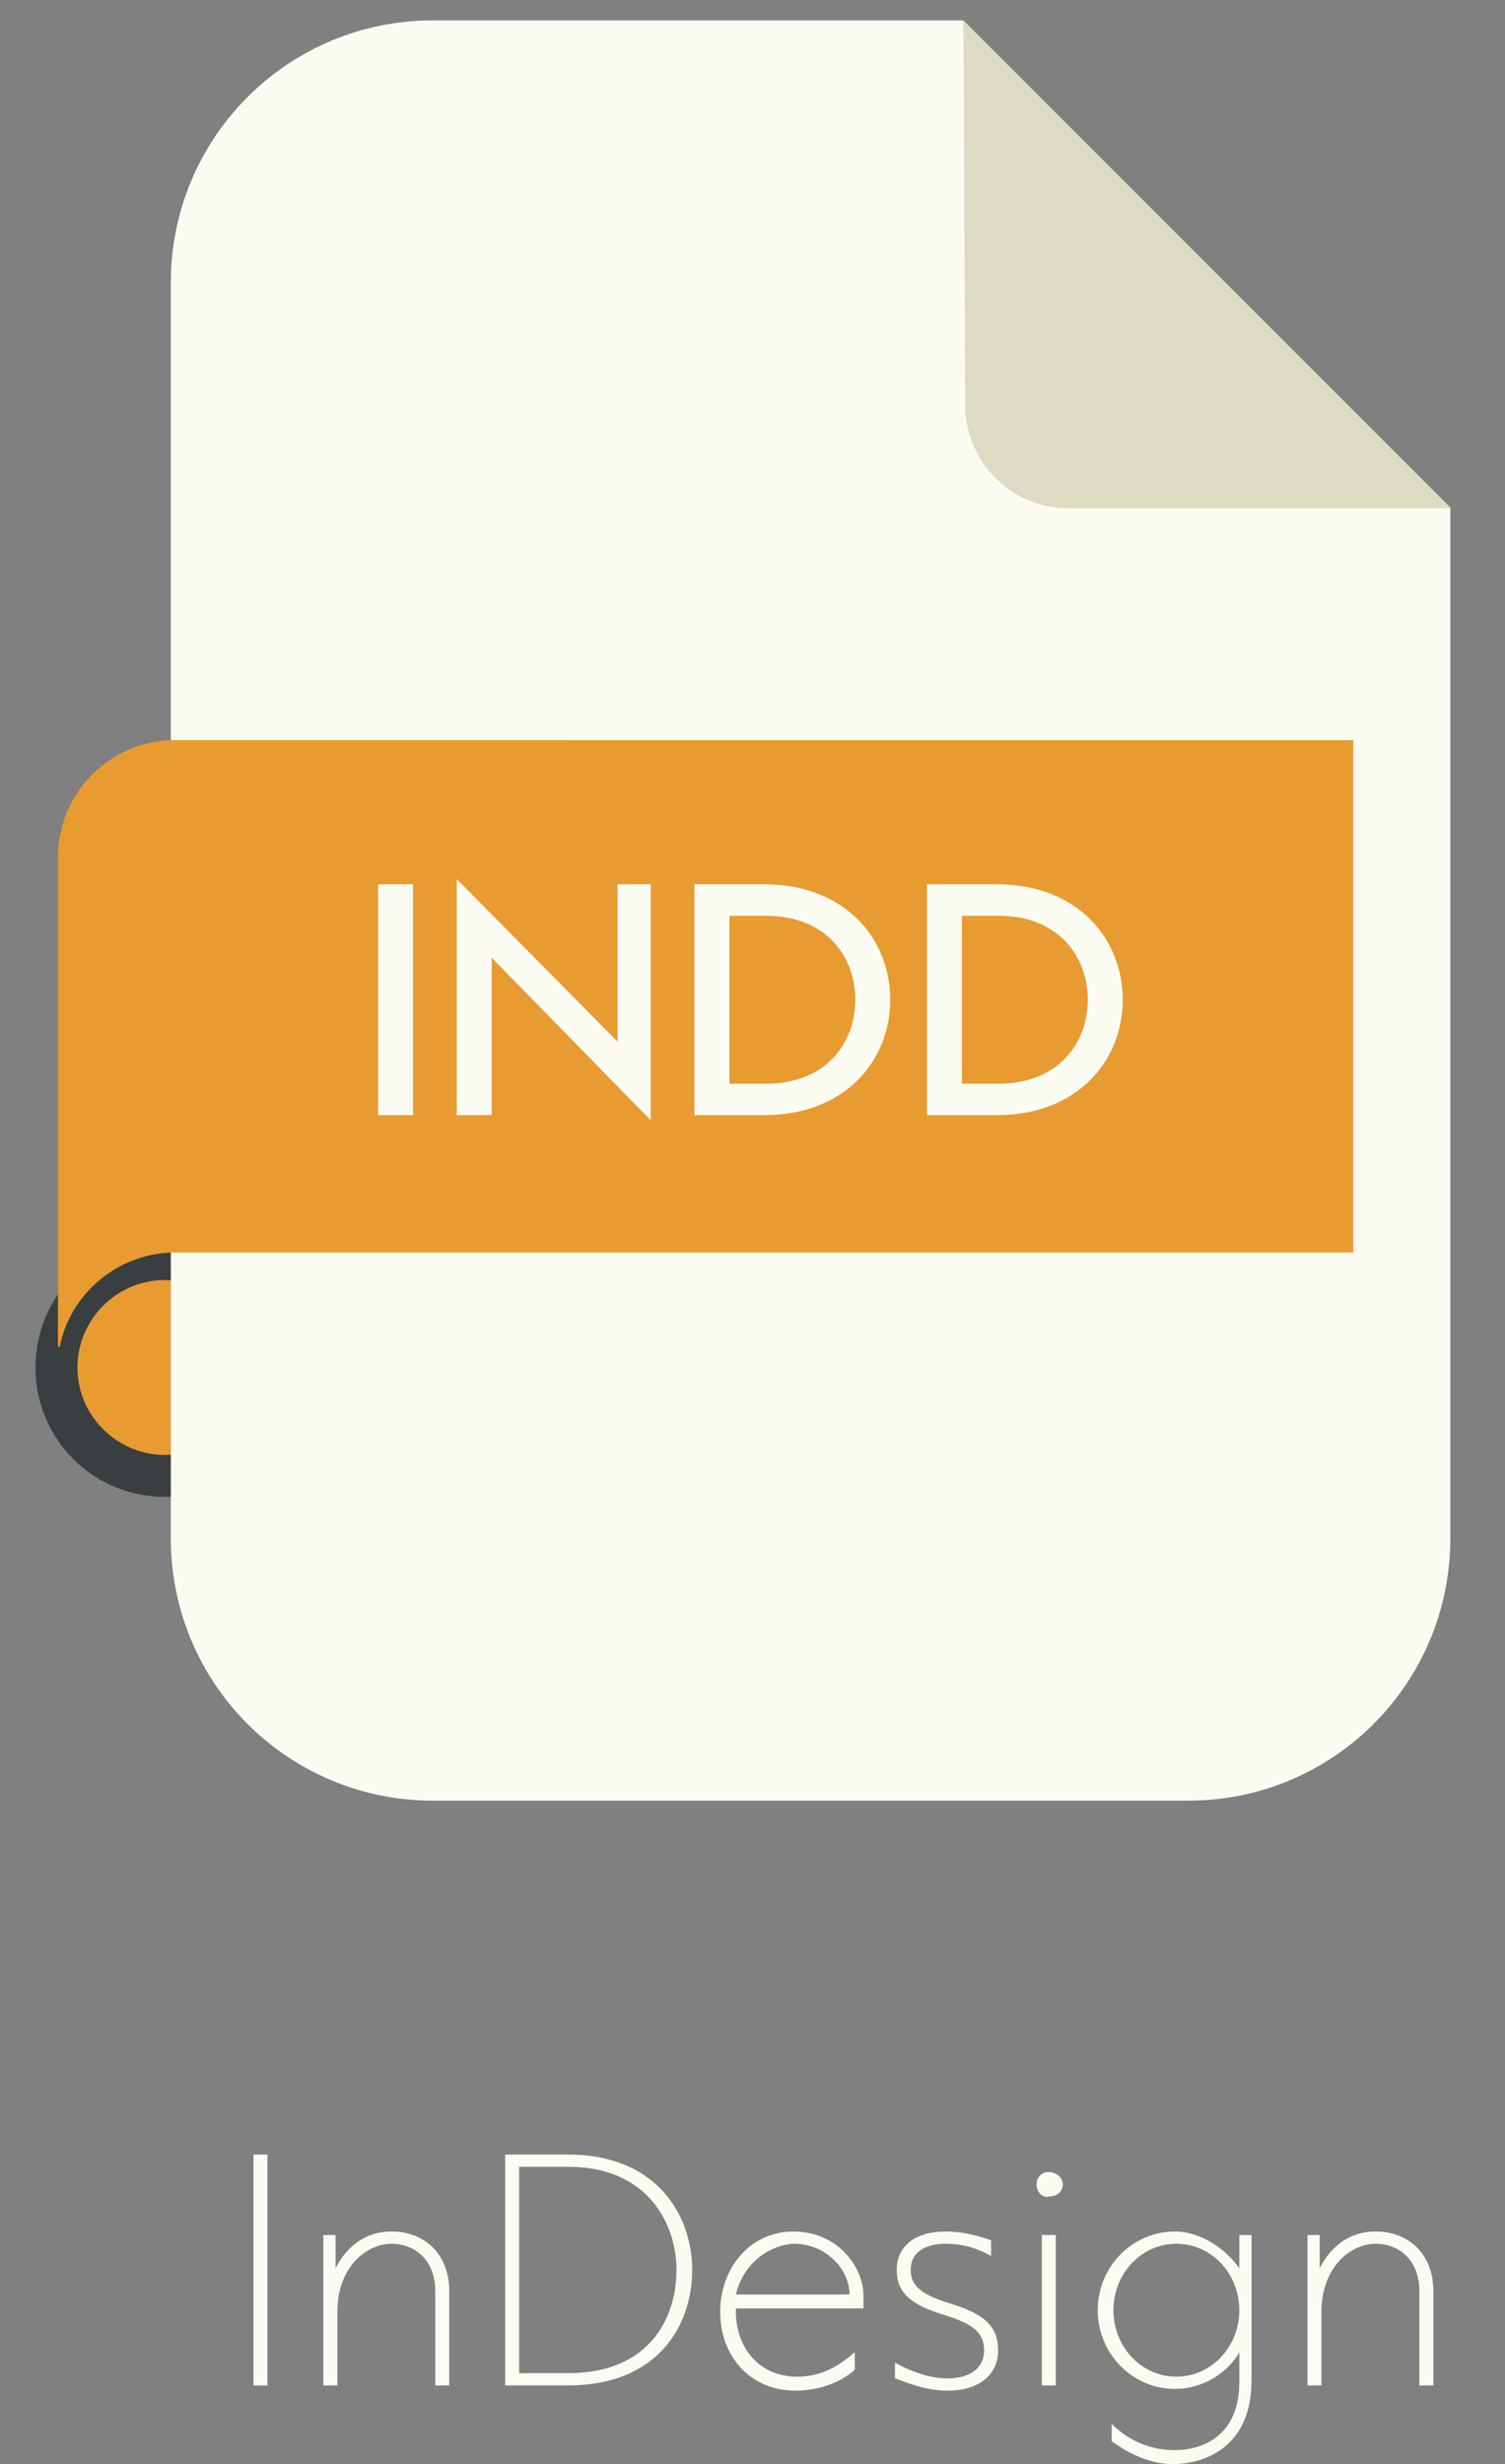<?xml version="1.0" encoding="utf-8"?>
<!-- Generator: Adobe Illustrator 25.4.1, SVG Export Plug-In . SVG Version: 6.00 Build 0)  -->
<svg version="1.1" id="Layer_1" xmlns="http://www.w3.org/2000/svg" xmlns:xlink="http://www.w3.org/1999/xlink" x="0px" y="0px"
	 viewBox="0 0 86.1 140.9" style="enable-background:new 0 0 86.1 140.9;" xml:space="preserve">
<rect x="0" y="0" width="86.1" height="140.9" fill="#808080" stroke="none"/>
<style type="text/css">
	.st0{fill:#393E40;}
	.st1{fill:#E79B31;}
	.st2{fill:none;}
	.st3{fill:#3F88C5;}
	.st4{fill:#FBFBF2;}
	.st5{enable-background:new    ;}
	.st6{fill:#393E41;}
	.st7{fill:#E3322E;}
	.st8{fill:#DCDCC3;}
</style>
<g id="Group_398">
	<g id="Group_376" transform="translate(562.53 1671.564)">
		<g id="Group_371">
			<g id="Group_366-3">
				<g id="Group_362-3" transform="translate(0 69.431)">
					<g id="Ellipse_3-2">
						<circle class="st1" cx="-553.1" cy="-1662.8" r="6.2"/>
					</g>
					<g id="Path_614-3">
						<path class="st6" d="M-553.1-1655.4c-4.1,0-7.4-3.3-7.4-7.4s3.3-7.4,7.4-7.4s7.4,3.3,7.4,7.4l0,0
							C-545.7-1658.7-549-1655.4-553.1-1655.4z M-553.1-1667.8c-2.8,0-5,2.3-5,5c0,2.8,2.3,5,5,5c2.8,0,5-2.3,5-5
							C-548.1-1665.5-550.3-1667.8-553.1-1667.8z"/>
					</g>
				</g>
				<g id="Group_363-3" transform="translate(8.042 0)">
					<g id="Path_615-3">
						<path class="st4" d="M-515.5-1670.4h-30.3c-8.3,0-15,6.7-15,15v71.8c0,8.3,6.7,15,15,15h43.2c8.3,0,15-6.7,15-15v-58.9
							L-515.5-1670.4z"/>
					</g>
					<g id="Path_616-3">
						<path class="st2" d="M-502.6-1567.5h-43.2c-8.9,0-16.1-7.2-16.2-16.2v-71.8c0-8.9,7.2-16.1,16.2-16.2h30.3
							c0.3,0,0.6,0.1,0.8,0.3l27.9,27.9c0.2,0.2,0.3,0.5,0.3,0.8v58.9C-486.4-1574.7-493.7-1567.5-502.6-1567.5z M-545.8-1669.2
							c-7.6,0-13.8,6.2-13.8,13.8v71.8c0,7.6,6.2,13.8,13.8,13.8h43.2c7.6,0,13.8-6.2,13.8-13.8v-58.4l-27.2-27.2L-545.8-1669.2z"/>
					</g>
				</g>
				<g id="Group_364-3" transform="translate(53.287 0)">
					<g id="Path_617-3">
						<path class="st8" d="M-560.7-1670.4l27.9,27.9h-21.9c-3.3,0-5.9-2.7-5.9-5.9c0,0,0,0,0,0L-560.7-1670.4z"/>
					</g>
					<g id="Path_618-3">
						<path class="st2" d="M-532.9-1641.3h-21.9c-3.9,0-7.1-3.2-7.1-7.1v-21.9c0-0.7,0.5-1.2,1.2-1.2c0.3,0,0.6,0.1,0.8,0.3
							l27.8,27.8c0.5,0.4,0.5,1.2,0.1,1.7C-532.2-1641.5-532.5-1641.3-532.9-1641.3L-532.9-1641.3z M-559.6-1667.5v19.1
							c0,2.6,2.1,4.8,4.8,4.8h19.1L-559.6-1667.5z"/>
					</g>
				</g>
				<g id="Group_365-3" transform="translate(1.486 41.157)">
					<g id="Path_619-3">
						<path class="st1" d="M-554-1670.4c-3.7,0-6.7,3-6.7,6.7v28h0.1c0.6-3.1,3.4-5.4,6.6-5.4h67.4v-29.3L-554-1670.4z"/>
					</g>
					<g id="Path_620-3">
						<path class="st2" d="M-560.6-1634.5h-0.1c-0.7,0-1.2-0.5-1.2-1.2v-28c0-4.4,3.5-7.9,7.9-7.9h67.4c0.7,0,1.2,0.5,1.2,1.2
							c0,0,0,0,0,0v29.3c0,0.7-0.5,1.2-1.2,1.2H-554c-2.6,0-4.9,1.9-5.4,4.5C-559.5-1634.9-560-1634.5-560.6-1634.5z M-554-1669.2
							c-3,0-5.5,2.5-5.5,5.5v23.7c1.5-1.4,3.4-2.2,5.5-2.2h66.2v-26.9L-554-1669.2z"/>
					</g>
				</g>
			</g>
		</g>
		<g class="st5">
			<path class="st4" d="M-540.9-1607.8v-13.2h2v13.2H-540.9z"/>
			<path class="st4" d="M-536.4-1607.8v-13.5l9.2,9.3c0-1.3,0-2.5,0-4v-5h1.9v13.5l-9.1-9.3c0,1.3,0,2.6,0,4v5H-536.4z"/>
			<path class="st4" d="M-522.8-1607.8v-13.2h4c4.6,0,7.2,3.1,7.2,6.6c0,3.5-2.6,6.6-7.2,6.6H-522.8z M-520.8-1609.6h2.1
				c3.4,0,5.1-2.3,5.1-4.8c0-2.5-1.7-4.8-5.1-4.8h-2.1V-1609.6z"/>
			<path class="st4" d="M-509.5-1607.8v-13.2h4c4.6,0,7.2,3.1,7.2,6.6c0,3.5-2.6,6.6-7.2,6.6H-509.5z M-507.5-1609.6h2.1
				c3.4,0,5.1-2.3,5.1-4.8c0-2.5-1.7-4.8-5.1-4.8h-2.1V-1609.6z"/>
		</g>
	</g>
	<g class="st5">
		<path class="st4" d="M14.5,136.4v-13.2h0.8v13.2H14.5z"/>
		<path class="st4" d="M18.5,136.4v-8.6h0.7v1.9c0.5-1,1.5-2.1,3.2-2.1c1.8,0,3.3,1.2,3.3,3.4v5.4h-0.8v-5.4c0-1.8-1.2-2.7-2.5-2.7
			c-1.4,0-3.1,1.3-3.1,3.9v4.2H18.5z"/>
		<path class="st4" d="M28.9,136.4v-13.2h3.6c5.1,0,7.1,3.5,7.1,6.6c0,3.1-1.9,6.6-7.1,6.6H28.9z M29.7,135.7h2.8
			c4.7,0,6.2-3.2,6.2-5.9c0-2.6-1.6-5.9-6.2-5.9h-2.8V135.7z"/>
		<path class="st4" d="M42.1,132v0.2c0,2,1.3,3.7,3.5,3.7c1.5,0,2.5-0.7,3.3-1.4v1c-0.3,0.3-1.5,1.2-3.4,1.2c-2.6,0-4.3-2-4.3-4.5
			c0-2.5,1.7-4.6,4.2-4.6c2.5,0,4,2,4,3.7c0,0.3,0,0.5,0,0.7H42.1z M42.1,131.2h6.5c0-1.4-1.3-2.9-3.2-2.9
			C43.9,128.4,42.5,129.5,42.1,131.2z"/>
		<path class="st4" d="M51.2,136v-0.9c0.9,0.5,2,0.9,3,0.9c1.3,0,2.1-0.6,2.1-1.6s-0.6-1.5-2.2-2c-2-0.6-2.8-1.3-2.8-2.6
			c0-1.4,1.1-2.2,2.8-2.2c1.1,0,2,0.3,2.6,0.5v0.9c-0.9-0.5-1.7-0.7-2.6-0.7c-1.2,0-2,0.5-2,1.5c0,0.9,0.6,1.4,2.2,1.9
			c2,0.6,2.8,1.3,2.8,2.7c0,1.4-1.1,2.3-2.9,2.3C52.9,136.7,51.8,136.2,51.2,136z"/>
		<path class="st4" d="M59.3,124.9c0-0.4,0.3-0.7,0.7-0.7c0.4,0,0.8,0.3,0.8,0.7c0,0.4-0.3,0.7-0.8,0.7
			C59.6,125.7,59.3,125.3,59.3,124.9z M59.6,136.4v-8.6h0.8v8.6H59.6z"/>
		<path class="st4" d="M63.6,139.6v-1c0.8,0.8,2,1.5,3.6,1.5s3.7-0.8,3.7-3.9l0-1.7c-0.6,1.1-2,2.1-3.7,2.1c-2.4,0-4.4-2-4.4-4.5
			s2-4.5,4.4-4.5c1.6,0,3,1.1,3.7,2.1v-1.9h0.7v8.3c0,4-2.9,4.8-4.5,4.8C65.6,140.9,64.3,140.1,63.6,139.6z M70.9,132.1
			c0-2.1-1.6-3.8-3.6-3.8c-2,0-3.6,1.7-3.6,3.8s1.6,3.8,3.6,3.8C69.3,135.9,70.9,134.2,70.9,132.1z"/>
		<path class="st4" d="M74.8,136.4v-8.6h0.7v1.9c0.5-1,1.5-2.1,3.2-2.1c1.8,0,3.3,1.2,3.3,3.4v5.4h-0.8v-5.4c0-1.8-1.2-2.7-2.5-2.7
			c-1.4,0-3.1,1.3-3.1,3.9v4.2H74.8z"/>
	</g>
</g>
</svg>
